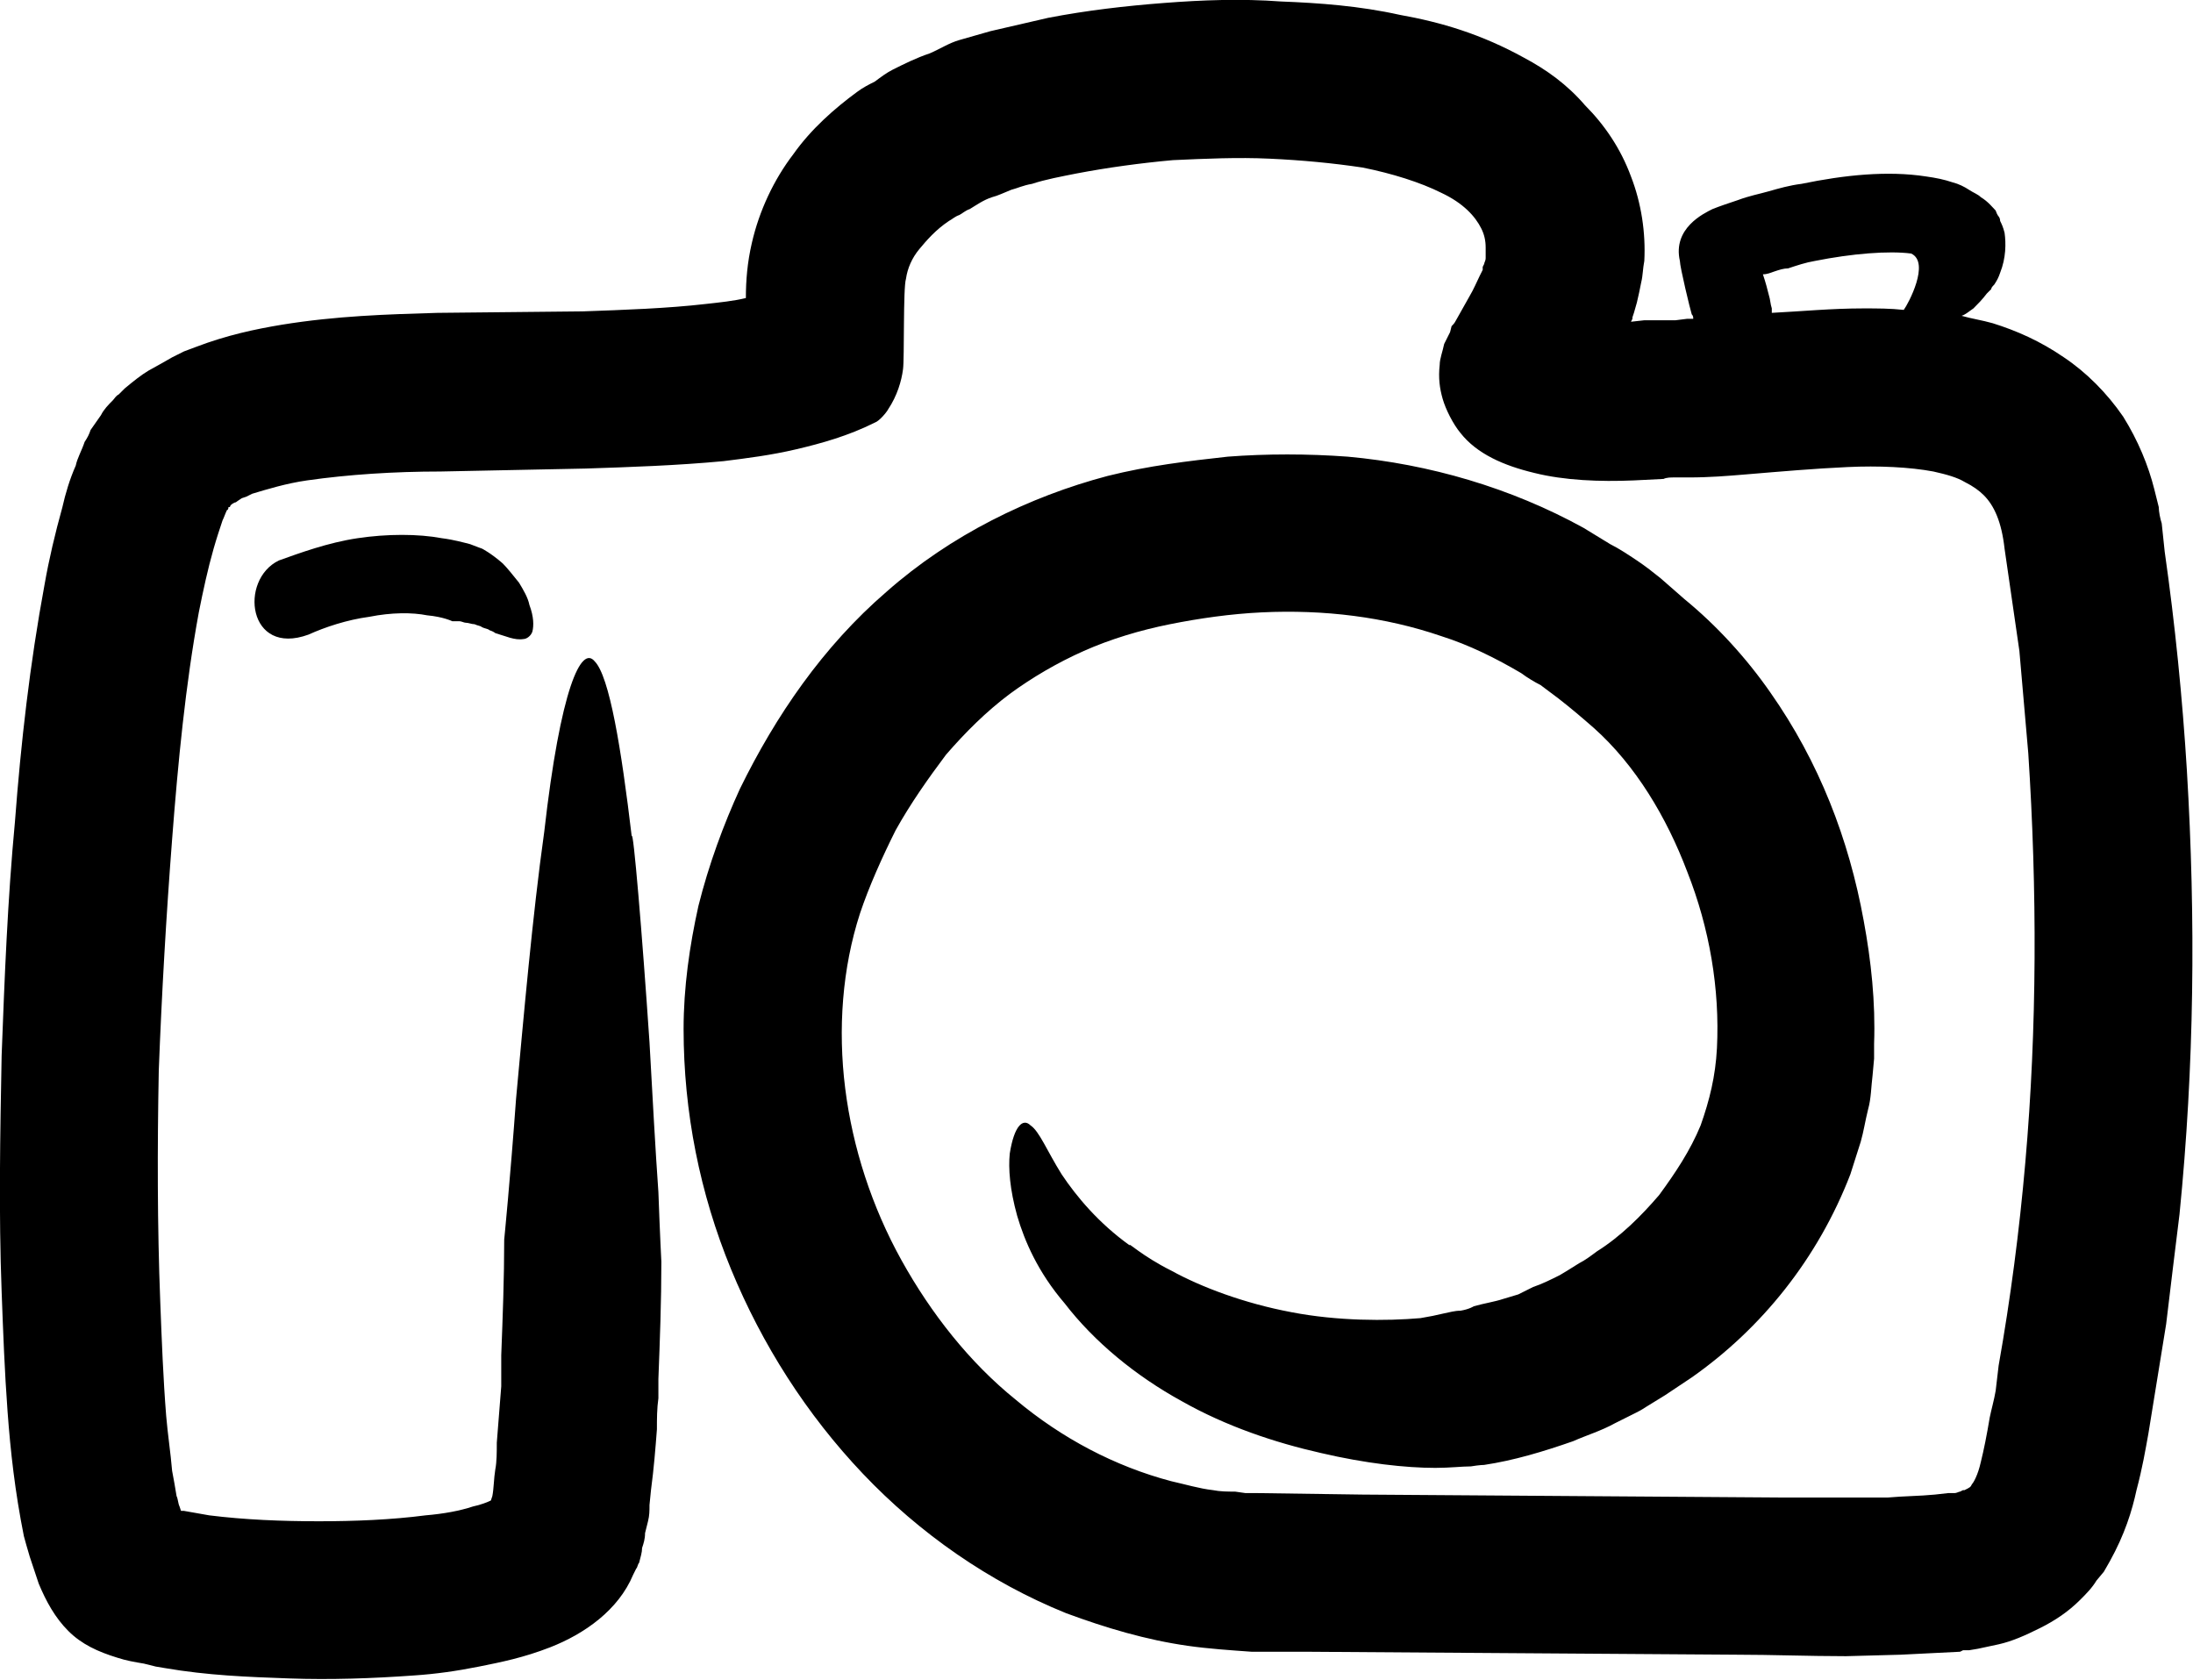 <?xml version="1.0" encoding="UTF-8"?>
<!DOCTYPE svg PUBLIC "-//W3C//DTD SVG 1.1//EN" "http://www.w3.org/Graphics/SVG/1.1/DTD/svg11.dtd">
<!-- Creator: CorelDRAW X7 -->
<svg xmlns="http://www.w3.org/2000/svg" xml:space="preserve" width="2.397in" height="1.836in" version="1.1" style="shape-rendering:geometricPrecision; text-rendering:geometricPrecision; image-rendering:optimizeQuality; fill-rule:evenodd; clip-rule:evenodd"
viewBox="0 0 1479 1133"
 xmlns:xlink="http://www.w3.org/1999/xlink">
 <defs>
  <style type="text/css">
   <![CDATA[
    .fil0 {fill:black;fill-rule:nonzero}
   ]]>
  </style>
 </defs>
 <g id="Capa_x0020_1">

  <path class="fil0" d="M154 342c0,0 1,0 0,0 0,0 0,0 0,0l0 0 0 0z"/>
  <path class="fil0" d="M339 380c-8,-7 -14,-10 -14,-10 0,0 -3,-1 -8,-3 -4,-1 -11,-3 -19,-4 -16,-3 -37,-3 -57,0 -20,3 -39,10 -53,15 -27,13 -21,65 20,50 11,-5 26,-10 41,-12 15,-3 29,-3 39,-1 11,1 17,4 17,4 0,0 2,0 5,0 1,0 3,1 4,1 2,0 4,1 6,1 2,1 4,1 5,2 2,1 4,1 5,2 3,1 4,2 4,2 7,2 13,5 19,4 2,0 5,-2 6,-5 1,-4 1,-10 -2,-18 -1,-5 -4,-10 -7,-15 -4,-5 -8,-10 -11,-13z"/>
  <path class="fil0" d="M1475 520c-3,-49 -8,-99 -15,-148l-2 -19c-1,-3 -2,-8 -2,-11 -1,-4 -2,-8 -3,-12 -4,-16 -11,-33 -21,-49 -11,-16 -25,-30 -40,-40 -16,-11 -32,-18 -48,-23 -7,-2 -14,-3 -21,-5 3,-1 5,-3 8,-5 3,-3 6,-6 9,-10l3 -3c0,-1 1,-2 2,-3 2,-3 3,-5 4,-8 4,-10 4,-20 3,-27 -1,-4 -2,-6 -3,-8 0,-2 -1,-3 -1,-3 0,0 -1,-1 -2,-4 -2,-2 -5,-6 -10,-9 -2,-2 -5,-3 -8,-5 -3,-2 -7,-4 -11,-5 -6,-2 -11,-3 -18,-4 -26,-4 -55,-1 -84,5 -8,1 -15,3 -22,5 -7,2 -13,3 -21,6 -6,2 -12,4 -17,6 -6,3 -27,13 -22,35 0,4 7,33 8,36 1,1 1,2 1,3l-4 0 -8 1c-7,0 -14,0 -21,0l-9 1 0 0c0,0 0,0 0,0l1 -2 0 -1 1 -3 2 -7c1,-4 2,-9 3,-14 1,-4 1,-9 2,-14 1,-19 -2,-39 -9,-57 -7,-19 -18,-35 -31,-48 -12,-14 -26,-24 -41,-32 -29,-16 -56,-24 -84,-29 -27,-6 -54,-8 -80,-9 -27,-2 -53,-1 -79,1 -26,2 -52,5 -78,10 -13,3 -26,6 -39,9 -7,2 -14,4 -21,6 -7,2 -13,6 -20,9 -9,3 -17,7 -25,11 -4,2 -8,5 -12,8 -4,2 -8,4 -12,7 -15,11 -31,25 -43,42 -13,17 -23,38 -28,60 -3,13 -4,25 -4,37 -8,2 -18,3 -27,4 -26,3 -55,4 -83,5l-98 1c-34,1 -68,2 -105,8 -18,3 -37,7 -58,15l-8 3 -8 4 -7 4 -9 5c-5,3 -10,7 -16,12l-4 4c-2,1 -3,3 -4,4 -3,3 -6,6 -8,10 -2,3 -5,7 -7,10 -1,3 -2,5 -4,8 -2,6 -5,11 -6,16 -4,9 -7,19 -9,28 -5,18 -9,35 -12,52 -10,54 -16,107 -20,160 -5,53 -7,105 -9,158 -1,53 -2,106 0,159 1,27 2,54 4,81 2,27 5,54 11,84 1,4 2,7 4,14 2,6 4,12 6,18 5,12 11,23 20,32 9,9 20,14 33,18 6,2 12,3 18,4l8 2 6 1c29,5 56,6 84,7 28,1 56,0 84,-2 15,-1 29,-3 44,-6 15,-3 30,-6 48,-13 23,-9 46,-25 56,-49l2 -4c1,-1 1,-3 2,-4 1,-4 2,-7 2,-10 1,-3 2,-6 2,-10l2 -8c1,-4 1,-7 1,-11l1 -10c2,-15 3,-28 4,-41 0,-7 0,-14 1,-21l0 -13c1,-26 2,-52 2,-79 0,0 -1,-19 -2,-47 -2,-28 -4,-65 -6,-101 -5,-74 -11,-145 -12,-139 -7,-59 -15,-108 -25,-118 -9,-11 -23,18 -34,115 -8,57 -14,126 -19,180 -4,55 -8,95 -8,95 0,26 -1,52 -2,78l0 21c-1,13 -2,25 -3,38 0,6 0,13 -1,18 -1,6 -1,13 -2,18l-1 3 0 0c0,0 0,0 0,0 -2,1 -7,3 -12,4 -9,3 -20,5 -32,6 -23,3 -48,4 -72,4 -25,0 -50,-1 -74,-4 -6,-1 -11,-2 -17,-3l-2 0c0,0 0,0 0,0l-1 -3c-1,-2 -1,-5 -2,-7 -1,-6 -2,-12 -3,-17 -1,-12 -3,-25 -4,-37 -2,-25 -3,-51 -4,-77 -2,-51 -2,-104 -1,-156 2,-52 5,-104 9,-156 4,-52 9,-104 18,-153 3,-15 6,-29 10,-43 2,-7 4,-13 6,-19 1,-2 2,-5 3,-7 1,0 1,-2 1,-2 1,0 0,0 0,0 0,0 0,0 0,0 0,0 0,0 0,0 0,0 1,0 1,0 0,-1 1,-2 3,-3 1,0 2,-1 2,-1l3 -2 3 -1 4 -2c10,-3 23,-7 37,-9 28,-4 59,-6 90,-6l98 -2c30,-1 61,-2 93,-5 16,-2 32,-4 49,-8 17,-4 35,-9 53,-18 3,-1 8,-7 9,-9 6,-9 9,-19 10,-27 1,-7 0,-55 2,-61 1,-7 4,-14 9,-20 5,-6 11,-13 20,-19 2,-1 4,-3 7,-4 2,-1 4,-3 7,-4 5,-3 9,-6 15,-8 4,-1 8,-3 13,-5 4,-1 8,-3 14,-4 9,-3 20,-5 30,-7 21,-4 43,-7 65,-9 22,-1 44,-2 65,-1 22,1 43,3 63,6 20,4 39,10 53,17 15,7 23,16 27,24 2,4 3,8 3,13 0,2 0,5 0,7 0,2 -1,3 -1,4l-1 2 0 1c0,0 0,0 0,1l-2 4c-2,4 -4,9 -7,14l-9 16c-1,2 -2,3 -3,4l-1 4 -4 8c-1,5 -3,10 -3,14 -1,9 0,16 2,23 2,7 7,17 12,23 11,14 29,22 50,27 20,5 44,6 67,5l20 -1c2,-1 5,-1 7,-1l10 0c14,0 26,-1 38,-2 24,-2 47,-4 69,-5 21,-1 42,0 58,3 9,2 16,4 21,7 6,3 10,6 13,9 7,7 12,18 14,36l10 69 6 69c6,92 6,185 -2,276 -4,46 -10,92 -18,137l-2 17c-1,6 -3,13 -4,18 -2,12 -4,22 -6,30 -2,9 -5,14 -6,15 -1,2 -1,2 -5,4 0,0 -1,0 -1,0l-2 1c-1,0 -2,1 -4,1 -1,0 -3,0 -4,0l-9 1c-10,1 -21,1 -32,2l-34 0 -35 0 -143 -1 -142 -1 -71 -1 -4 0 -4 0 -7 -1c-5,0 -10,0 -15,-1 -9,-1 -19,-4 -28,-6 -38,-10 -74,-29 -105,-55 -31,-25 -57,-58 -77,-94 -20,-36 -33,-76 -38,-116 -5,-40 -2,-81 10,-118 6,-18 15,-38 24,-56 10,-18 22,-35 34,-51 13,-15 27,-29 43,-41 15,-11 32,-21 50,-29 18,-8 38,-14 58,-18 20,-4 41,-7 62,-8 42,-2 83,3 121,16 19,6 37,15 54,25 4,3 9,6 13,8 4,3 8,6 12,9 9,7 16,13 24,20 28,25 49,60 63,97 15,38 22,79 20,119 -1,19 -5,35 -11,52 -7,17 -17,32 -28,47 -12,14 -26,28 -42,38 -4,3 -8,6 -12,8l-8 5 -5 3c-6,3 -12,6 -18,8l-10 5 -10 3c-6,2 -13,3 -20,5 0,0 -3,2 -9,3 -4,0 -7,1 -12,2 -4,1 -9,2 -15,3 -23,2 -56,2 -87,-4 -32,-6 -61,-17 -81,-28 -20,-10 -30,-20 -28,-17 -21,-15 -36,-33 -46,-48 -10,-16 -15,-29 -21,-33 -5,-5 -11,0 -14,19 -1,10 0,24 5,42 5,17 14,38 32,59 20,26 48,49 79,66 30,17 63,28 94,35 30,7 57,10 77,10 10,0 18,-1 24,-1 6,-1 9,-1 9,-1 20,-3 40,-9 60,-16 9,-4 19,-7 28,-12l14 -7c2,-1 4,-2 7,-4l13 -8c6,-4 12,-8 18,-12 47,-33 85,-80 107,-137l7 -22c2,-7 3,-14 5,-22 2,-7 2,-15 3,-23l1 -11 0 -10c1,-28 -2,-56 -7,-83 -10,-55 -30,-107 -63,-154 -16,-23 -36,-45 -58,-63l-8 -7 -8 -7c-5,-4 -10,-8 -16,-12 -6,-4 -12,-8 -18,-11l-18 -11c-49,-27 -104,-43 -159,-48 -27,-2 -55,-2 -81,0 -27,3 -53,6 -81,13 -53,14 -106,40 -149,78 -43,37 -75,84 -99,133 -11,24 -21,51 -28,79 -6,27 -10,55 -10,83 0,56 11,111 32,162 21,51 51,98 89,138 38,40 85,73 137,94 27,10 54,18 82,22 14,2 29,3 43,4l36 0 146 1 145 1c24,0 49,1 74,1l37 -1 40 -2 2 -1 4 0 6 -1c5,-1 9,-2 14,-3 9,-2 18,-6 28,-11 10,-5 19,-11 27,-19 4,-4 8,-8 11,-13l5 -6 4 -7c10,-18 15,-34 18,-48 4,-15 6,-27 8,-38l12 -74c3,-25 6,-50 9,-74 10,-100 11,-199 5,-299zm-218 -312l0 0c-22,0 -42,2 -62,3 0,0 0,-2 0,-3 -1,-3 -1,-6 -2,-9 -1,-4 -2,-8 -4,-14l0 0c3,0 5,-1 8,-2 3,-1 6,-2 9,-2 6,-2 12,-4 18,-5 25,-5 50,-7 65,-5 13,6 -2,34 -5,38 -9,-1 -18,-1 -27,-1z"/>
 </g>
</svg>
